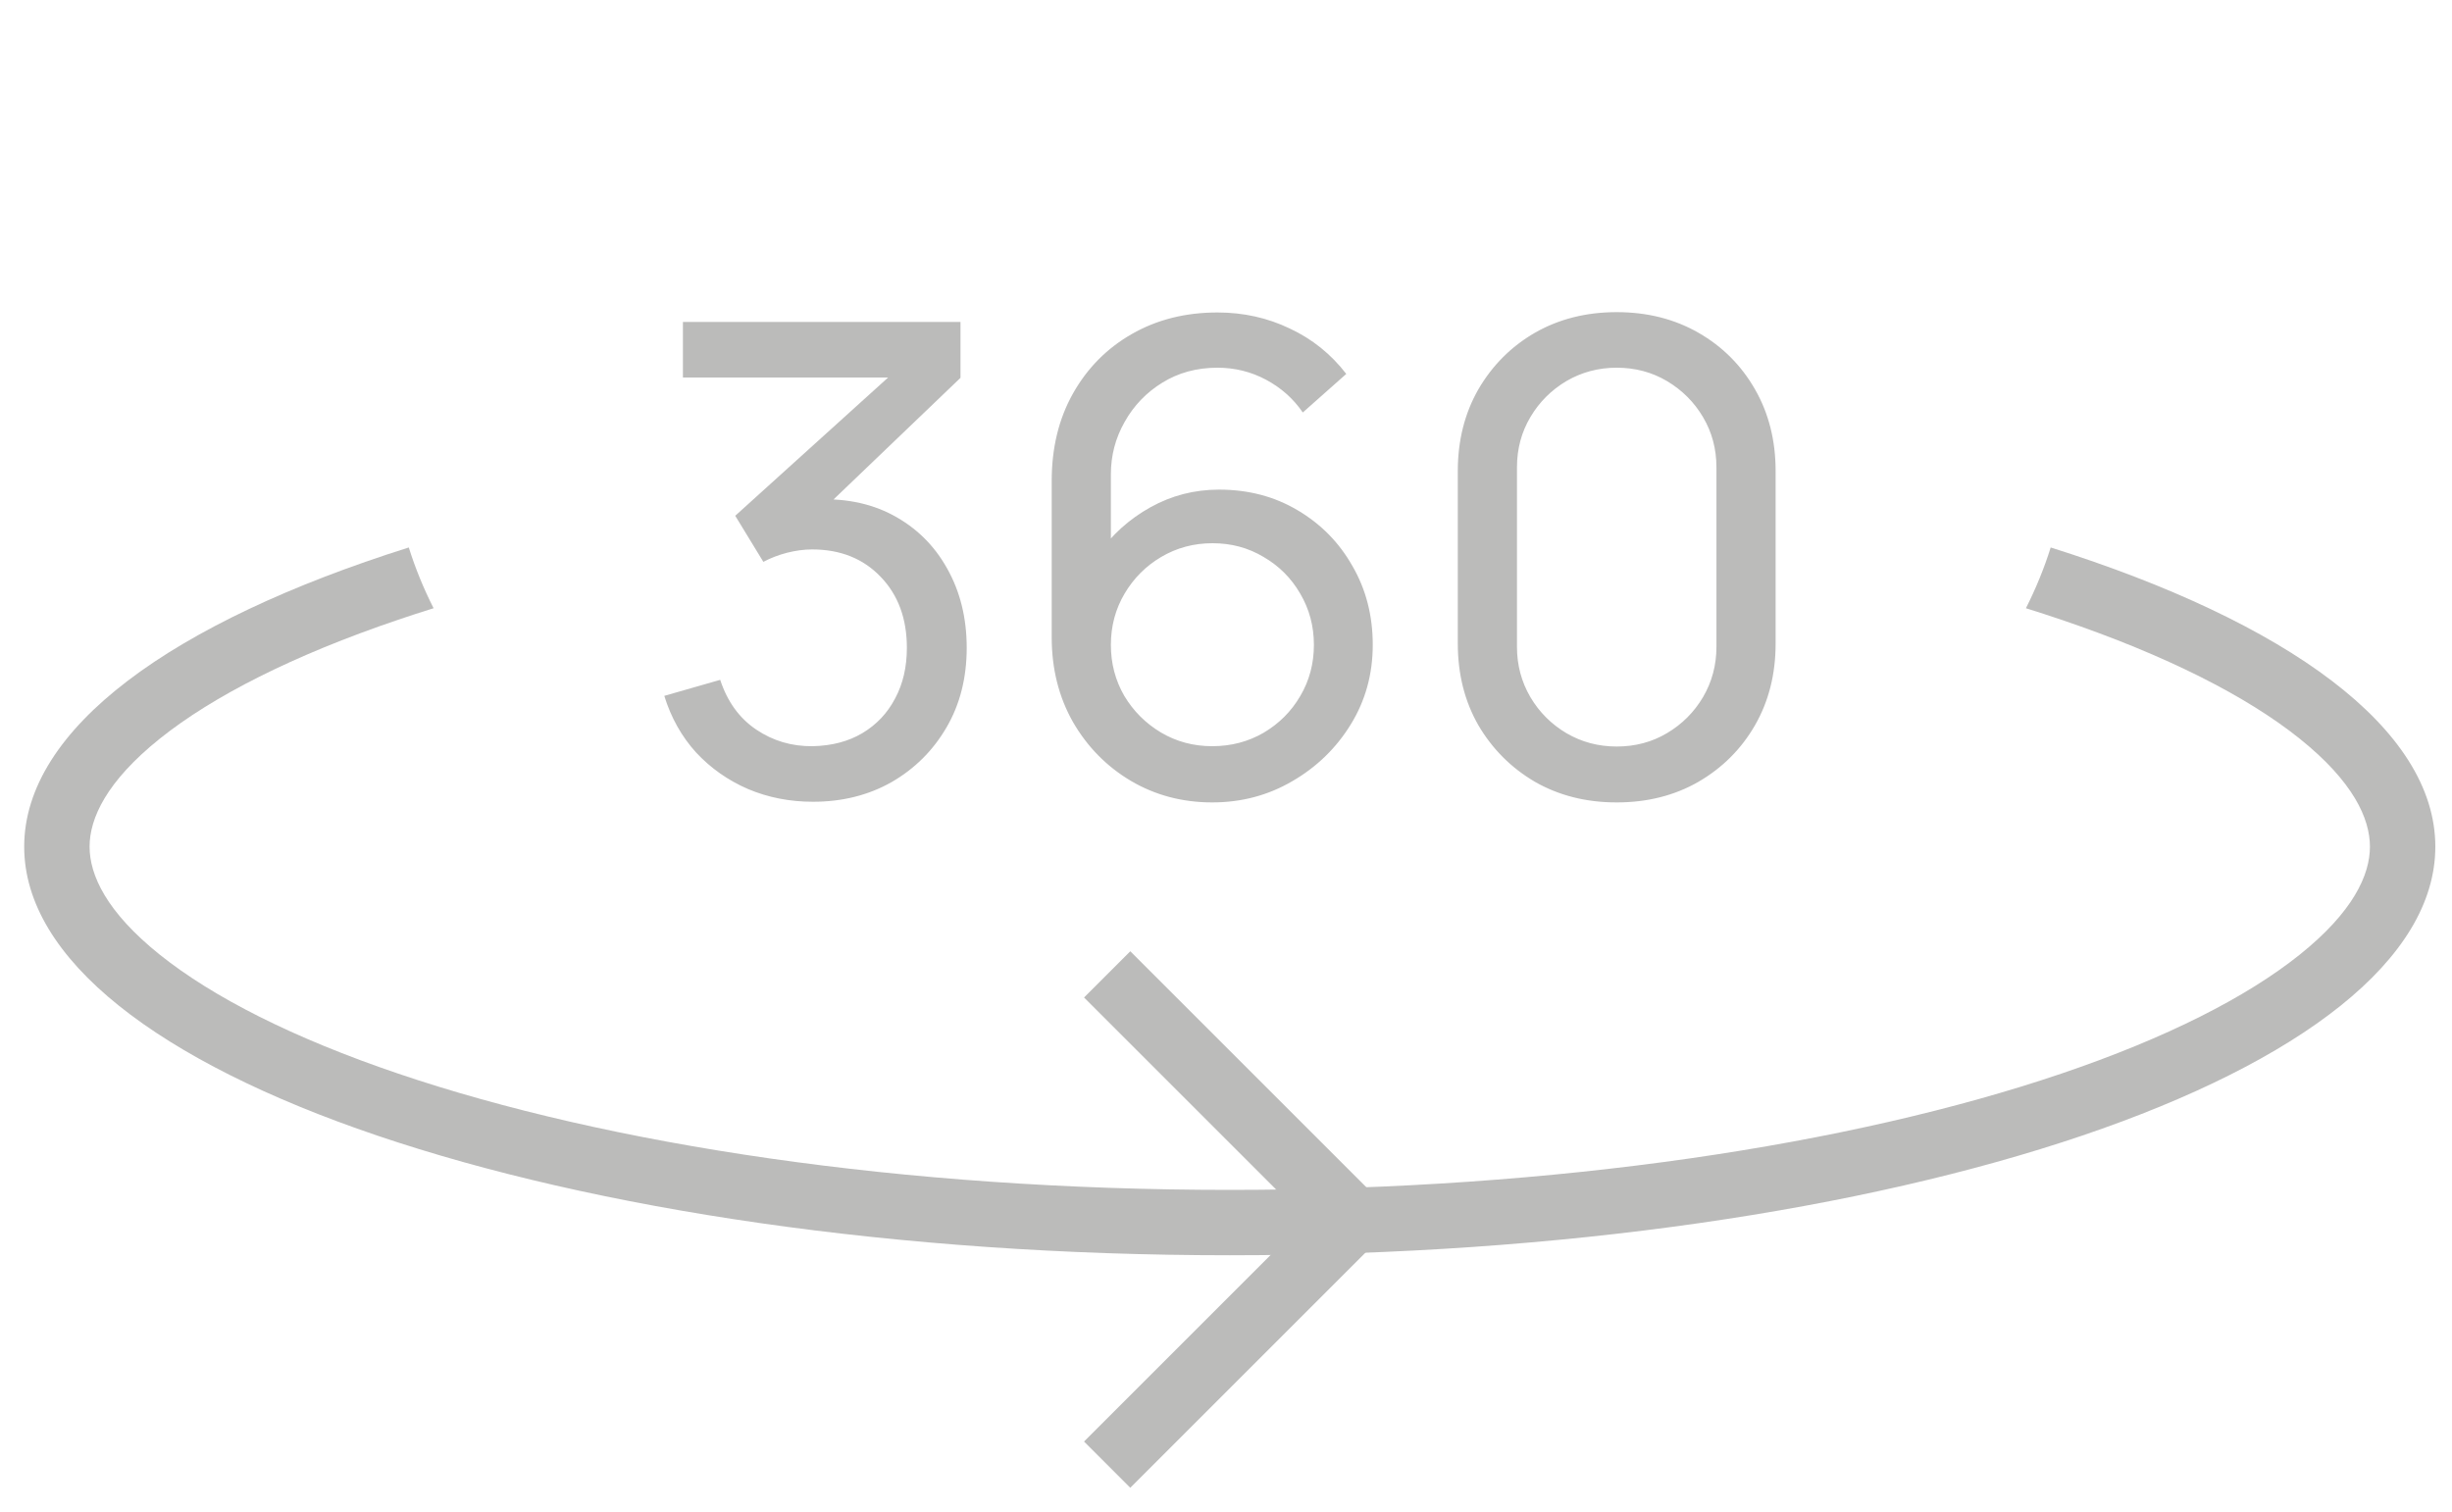 <svg width="60" height="37" viewBox="0 0 60 37" fill="none" xmlns="http://www.w3.org/2000/svg">
<path d="M19.895 19.624C19.324 19.624 18.794 19.52 18.303 19.312C17.812 19.099 17.388 18.8 17.031 18.416C16.679 18.027 16.42 17.566 16.255 17.032L17.623 16.64C17.799 17.174 18.092 17.579 18.503 17.856C18.914 18.134 19.375 18.27 19.887 18.264C20.356 18.254 20.762 18.147 21.103 17.944C21.45 17.736 21.716 17.454 21.903 17.096C22.095 16.739 22.191 16.326 22.191 15.856C22.191 15.142 21.978 14.563 21.551 14.12C21.124 13.672 20.564 13.448 19.871 13.448C19.679 13.448 19.476 13.475 19.263 13.528C19.055 13.582 18.86 13.656 18.679 13.752L17.991 12.624L22.263 8.76L22.447 9.24H16.711V7.88H23.503V9.248L19.863 12.736L19.847 12.232C20.61 12.179 21.276 12.304 21.847 12.608C22.418 12.912 22.86 13.347 23.175 13.912C23.495 14.478 23.655 15.126 23.655 15.856C23.655 16.592 23.49 17.243 23.159 17.808C22.828 18.374 22.38 18.819 21.815 19.144C21.25 19.464 20.61 19.624 19.895 19.624ZM29.663 19.64C28.932 19.64 28.268 19.464 27.671 19.112C27.079 18.76 26.607 18.28 26.255 17.672C25.908 17.059 25.735 16.368 25.735 15.6V11.768C25.735 10.963 25.908 10.251 26.255 9.632C26.607 9.008 27.087 8.523 27.695 8.176C28.308 7.824 29.007 7.648 29.791 7.648C30.426 7.648 31.015 7.779 31.559 8.04C32.108 8.296 32.57 8.667 32.943 9.152L31.879 10.096C31.65 9.76 31.351 9.494 30.983 9.296C30.615 9.099 30.218 9 29.791 9C29.284 9 28.834 9.123 28.439 9.368C28.05 9.608 27.743 9.928 27.519 10.328C27.295 10.723 27.183 11.15 27.183 11.608V13.92L26.871 13.568C27.207 13.088 27.634 12.704 28.151 12.416C28.668 12.128 29.228 11.984 29.831 11.984C30.546 11.984 31.186 12.152 31.751 12.488C32.322 12.824 32.77 13.28 33.095 13.856C33.426 14.427 33.591 15.07 33.591 15.784C33.591 16.499 33.412 17.147 33.055 17.728C32.698 18.31 32.22 18.774 31.623 19.12C31.031 19.467 30.378 19.64 29.663 19.64ZM29.663 18.264C30.122 18.264 30.54 18.155 30.919 17.936C31.298 17.712 31.596 17.414 31.815 17.04C32.039 16.662 32.151 16.243 32.151 15.784C32.151 15.326 32.039 14.907 31.815 14.528C31.596 14.15 31.298 13.851 30.919 13.632C30.546 13.408 30.13 13.296 29.671 13.296C29.212 13.296 28.794 13.408 28.415 13.632C28.042 13.851 27.743 14.15 27.519 14.528C27.295 14.907 27.183 15.326 27.183 15.784C27.183 16.238 27.292 16.654 27.511 17.032C27.735 17.406 28.034 17.704 28.407 17.928C28.786 18.152 29.204 18.264 29.663 18.264ZM39.56 19.64C38.814 19.64 38.147 19.472 37.56 19.136C36.979 18.795 36.518 18.334 36.176 17.752C35.84 17.166 35.672 16.499 35.672 15.752V11.528C35.672 10.782 35.84 10.115 36.176 9.528C36.518 8.942 36.979 8.48 37.56 8.144C38.147 7.808 38.814 7.64 39.56 7.64C40.307 7.64 40.974 7.808 41.56 8.144C42.147 8.48 42.608 8.942 42.944 9.528C43.281 10.115 43.449 10.782 43.449 11.528V15.752C43.449 16.499 43.281 17.166 42.944 17.752C42.608 18.334 42.147 18.795 41.56 19.136C40.974 19.472 40.307 19.64 39.56 19.64ZM39.56 18.272C40.014 18.272 40.425 18.163 40.792 17.944C41.16 17.726 41.454 17.432 41.672 17.064C41.891 16.691 42.001 16.28 42.001 15.832V11.44C42.001 10.987 41.891 10.576 41.672 10.208C41.454 9.84 41.16 9.547 40.792 9.328C40.425 9.11 40.014 9 39.56 9C39.112 9 38.702 9.11 38.328 9.328C37.961 9.547 37.667 9.84 37.449 10.208C37.23 10.576 37.12 10.987 37.12 11.44V15.832C37.12 16.28 37.23 16.691 37.449 17.064C37.667 17.432 37.961 17.726 38.328 17.944C38.702 18.163 39.112 18.272 39.56 18.272Z" fill="#BBBBBA"/>
<path d="M10.61 14.887C10.316 14.979 10.027 15.072 9.746 15.168C7.171 16.041 5.203 17.044 3.91 18.08C2.603 19.128 2.192 20.032 2.192 20.724C2.192 21.416 2.603 22.32 3.91 23.367C5.203 24.403 7.171 25.407 9.746 26.279C14.878 28.019 22.072 29.124 30.092 29.124C38.111 29.124 45.305 28.019 50.438 26.279C53.012 25.407 54.98 24.403 56.273 23.367C57.58 22.32 57.992 21.416 57.992 20.724C57.992 20.032 57.58 19.128 56.273 18.08C54.98 17.044 53.012 16.041 50.438 15.168C50.156 15.072 49.868 14.979 49.574 14.887C49.817 14.405 50.021 13.909 50.18 13.4C55.97 15.226 59.592 17.831 59.592 20.724C59.592 26.247 46.384 30.724 30.092 30.724C13.799 30.724 0.592 26.247 0.592 20.724C0.592 17.831 4.213 15.226 10.003 13.4C10.162 13.909 10.366 14.405 10.61 14.887Z" fill="#BBBBBA"/>
<path d="M27.092 35.849L33.092 29.849L27.092 23.849" stroke="#BBBBBA" stroke-width="1.6"/>
</svg>
